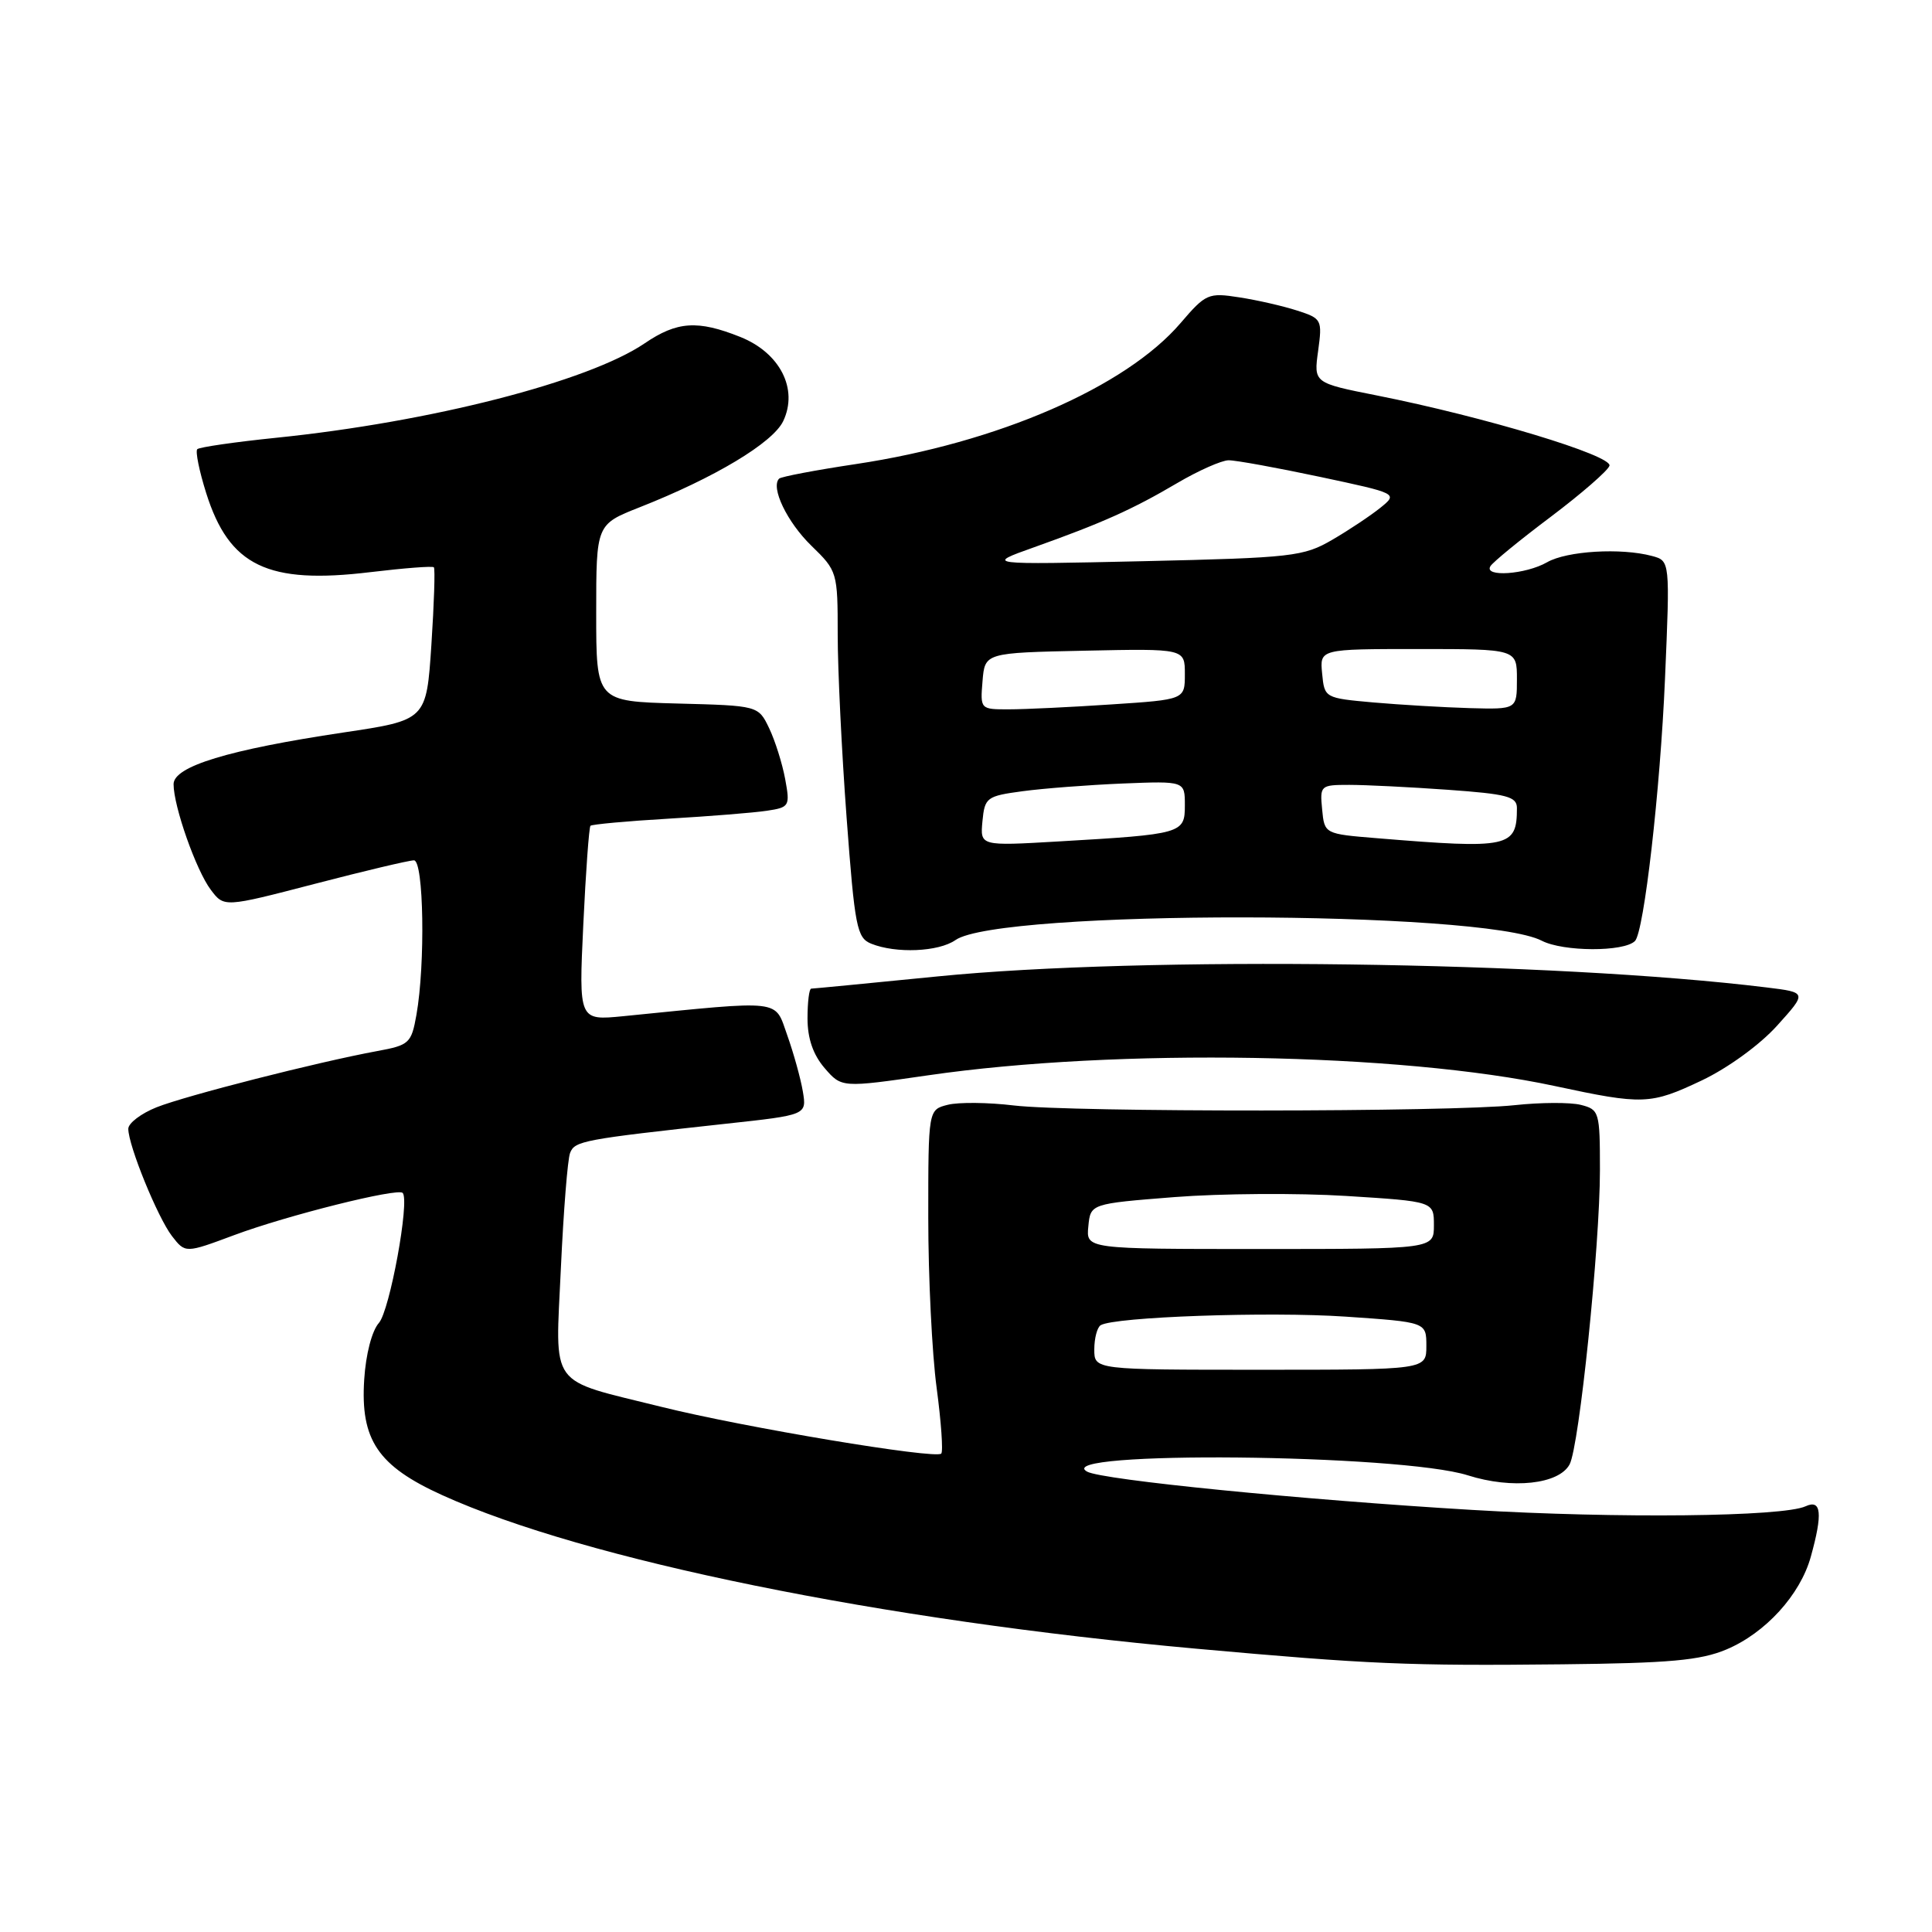 <?xml version="1.0" encoding="UTF-8" standalone="no"?>
<!DOCTYPE svg PUBLIC "-//W3C//DTD SVG 1.1//EN" "http://www.w3.org/Graphics/SVG/1.1/DTD/svg11.dtd" >
<svg xmlns="http://www.w3.org/2000/svg" xmlns:xlink="http://www.w3.org/1999/xlink" version="1.1" viewBox="0 0 256 256">
 <g >
 <path fill="currentColor"
d=" M 228.74 218.57 C 233.92 216.40 238.54 211.33 239.94 206.28 C 241.54 200.53 241.34 198.63 239.25 199.59 C 236.23 200.98 214.35 201.22 195.05 200.07 C 172.52 198.73 146.03 196.10 144.05 195.00 C 139.00 192.20 185.56 192.65 194.50 195.49 C 200.37 197.35 206.56 196.68 207.98 194.04 C 209.26 191.65 212.00 165.06 212.00 155.05 C 212.00 147.31 211.91 147.02 209.46 146.40 C 208.07 146.05 204.13 146.07 200.71 146.44 C 192.24 147.36 141.97 147.39 134.34 146.48 C 130.95 146.07 127.01 146.03 125.59 146.39 C 123.00 147.04 123.00 147.04 123.00 161.36 C 123.00 169.24 123.50 179.38 124.11 183.90 C 124.71 188.42 124.99 192.34 124.72 192.61 C 123.96 193.37 98.59 189.14 87.66 186.42 C 72.49 182.65 73.59 184.17 74.32 168.03 C 74.67 160.48 75.21 153.61 75.54 152.77 C 76.15 151.18 77.26 150.97 96.20 148.90 C 106.90 147.74 106.90 147.74 106.38 144.62 C 106.09 142.90 105.16 139.55 104.31 137.16 C 102.60 132.36 103.95 132.52 82.59 134.65 C 76.69 135.23 76.69 135.23 77.29 122.51 C 77.62 115.51 78.05 109.62 78.24 109.42 C 78.44 109.23 83.08 108.80 88.55 108.48 C 94.02 108.16 99.90 107.69 101.61 107.43 C 104.61 106.98 104.70 106.82 104.04 103.23 C 103.66 101.18 102.71 98.15 101.92 96.50 C 100.48 93.50 100.48 93.50 89.74 93.22 C 79.00 92.93 79.00 92.93 79.00 81.21 C 79.00 69.49 79.00 69.49 84.75 67.22 C 94.70 63.30 102.41 58.67 103.78 55.80 C 105.80 51.55 103.36 46.76 98.10 44.65 C 92.44 42.39 89.72 42.57 85.41 45.50 C 77.93 50.57 57.07 55.92 36.57 58.01 C 31.11 58.57 26.42 59.25 26.14 59.52 C 25.87 59.80 26.40 62.41 27.32 65.33 C 30.37 75.01 35.46 77.46 49.09 75.81 C 53.53 75.28 57.31 74.98 57.49 75.17 C 57.67 75.35 57.52 79.98 57.16 85.46 C 56.50 95.42 56.50 95.42 45.50 97.06 C 30.26 99.34 23.00 101.55 23.00 103.91 C 23.00 106.85 25.99 115.33 27.93 117.90 C 29.69 120.24 29.69 120.24 41.69 117.12 C 48.29 115.40 54.21 114.00 54.85 114.00 C 56.15 114.00 56.37 127.76 55.18 134.47 C 54.51 138.23 54.24 138.49 49.99 139.27 C 42.07 140.73 24.62 145.18 20.75 146.72 C 18.69 147.54 17.00 148.83 17.00 149.57 C 17.00 151.79 20.89 161.32 22.79 163.79 C 24.56 166.07 24.56 166.07 31.03 163.66 C 38.02 161.05 52.73 157.37 53.36 158.07 C 54.31 159.12 51.64 173.68 50.21 175.29 C 49.28 176.33 48.47 179.45 48.26 182.79 C 47.74 190.80 50.07 194.25 58.61 198.12 C 77.53 206.70 116.80 214.70 158.50 218.46 C 181.38 220.52 186.60 220.75 207.00 220.53 C 221.21 220.38 225.30 220.01 228.74 218.57 Z  M 225.50 143.16 C 228.95 141.52 233.19 138.44 235.47 135.91 C 239.45 131.50 239.45 131.50 234.07 130.84 C 205.91 127.39 151.48 126.66 124.24 129.38 C 115.29 130.27 107.75 131.00 107.49 131.00 C 107.22 131.00 107.00 132.77 107.00 134.94 C 107.00 137.60 107.74 139.75 109.26 141.52 C 111.52 144.14 111.52 144.14 123.01 142.48 C 147.97 138.86 185.50 139.50 206.00 143.90 C 217.73 146.42 218.70 146.38 225.50 143.16 Z  M 126.61 124.56 C 132.40 120.51 196.41 120.58 204.29 124.65 C 207.13 126.12 215.19 126.15 216.64 124.69 C 217.84 123.49 219.99 104.71 220.62 89.96 C 221.29 74.31 221.29 74.31 218.90 73.67 C 214.80 72.57 207.62 73.00 205.00 74.50 C 202.16 76.13 196.56 76.51 197.49 75.02 C 197.82 74.48 201.41 71.54 205.47 68.49 C 209.53 65.43 213.04 62.38 213.26 61.72 C 213.71 60.37 196.69 55.23 182.44 52.40 C 174.07 50.74 174.07 50.74 174.66 46.49 C 175.22 42.36 175.14 42.20 171.87 41.15 C 170.02 40.55 166.57 39.76 164.21 39.40 C 160.11 38.76 159.77 38.91 156.43 42.81 C 149.16 51.30 132.19 58.67 113.42 61.49 C 108.09 62.29 103.51 63.16 103.24 63.42 C 102.08 64.58 104.30 69.19 107.51 72.31 C 110.95 75.65 111.00 75.82 111.00 84.10 C 111.00 88.72 111.53 99.63 112.18 108.35 C 113.26 122.85 113.54 124.27 115.43 125.04 C 118.72 126.37 124.37 126.13 126.61 124.56 Z  M 145.00 178.81 C 145.00 177.33 145.38 175.89 145.84 175.60 C 147.63 174.49 168.14 173.77 178.29 174.46 C 189.00 175.19 189.00 175.19 189.00 178.35 C 189.00 181.50 189.00 181.50 167.00 181.50 C 145.00 181.50 145.00 181.50 145.00 178.81 Z  M 144.21 162.50 C 144.50 159.50 144.50 159.50 155.63 158.62 C 161.76 158.14 171.99 158.07 178.38 158.47 C 190.00 159.20 190.00 159.20 190.00 162.35 C 190.00 165.50 190.00 165.50 166.96 165.50 C 143.91 165.50 143.91 165.50 144.21 162.50 Z  M 130.18 108.81 C 130.48 105.67 130.74 105.48 135.50 104.84 C 138.25 104.47 144.21 104.01 148.75 103.82 C 157.00 103.49 157.00 103.49 157.00 106.70 C 157.00 110.45 156.70 110.54 140.18 111.50 C 129.87 112.10 129.87 112.10 130.18 108.81 Z  M 182.50 111.07 C 175.50 110.50 175.50 110.50 175.19 107.25 C 174.88 104.08 174.97 104.00 178.78 104.00 C 180.93 104.00 186.81 104.29 191.85 104.65 C 199.69 105.21 201.00 105.55 201.00 107.07 C 201.00 112.29 200.01 112.51 182.50 111.07 Z  M 130.19 90.25 C 130.50 86.50 130.50 86.50 143.75 86.22 C 157.00 85.94 157.00 85.94 157.00 89.32 C 157.00 92.70 157.00 92.70 147.25 93.34 C 141.89 93.70 135.79 93.99 133.69 93.99 C 129.90 94.00 129.88 93.98 130.19 90.25 Z  M 182.00 93.08 C 175.53 92.50 175.50 92.48 175.19 89.25 C 174.87 86.00 174.87 86.00 187.94 86.00 C 201.00 86.00 201.00 86.00 201.00 90.00 C 201.00 94.00 201.00 94.00 194.75 93.83 C 191.31 93.73 185.57 93.39 182.00 93.08 Z  M 137.01 72.52 C 146.09 69.28 150.08 67.49 155.97 64.02 C 158.79 62.36 161.86 61.00 162.79 60.99 C 163.73 60.98 169.17 61.97 174.87 63.18 C 185.24 65.39 185.24 65.39 182.91 67.28 C 181.63 68.31 178.76 70.23 176.54 71.52 C 172.73 73.74 171.29 73.91 151.51 74.36 C 130.52 74.83 130.52 74.83 137.01 72.52 Z "/>
</g>
</svg>